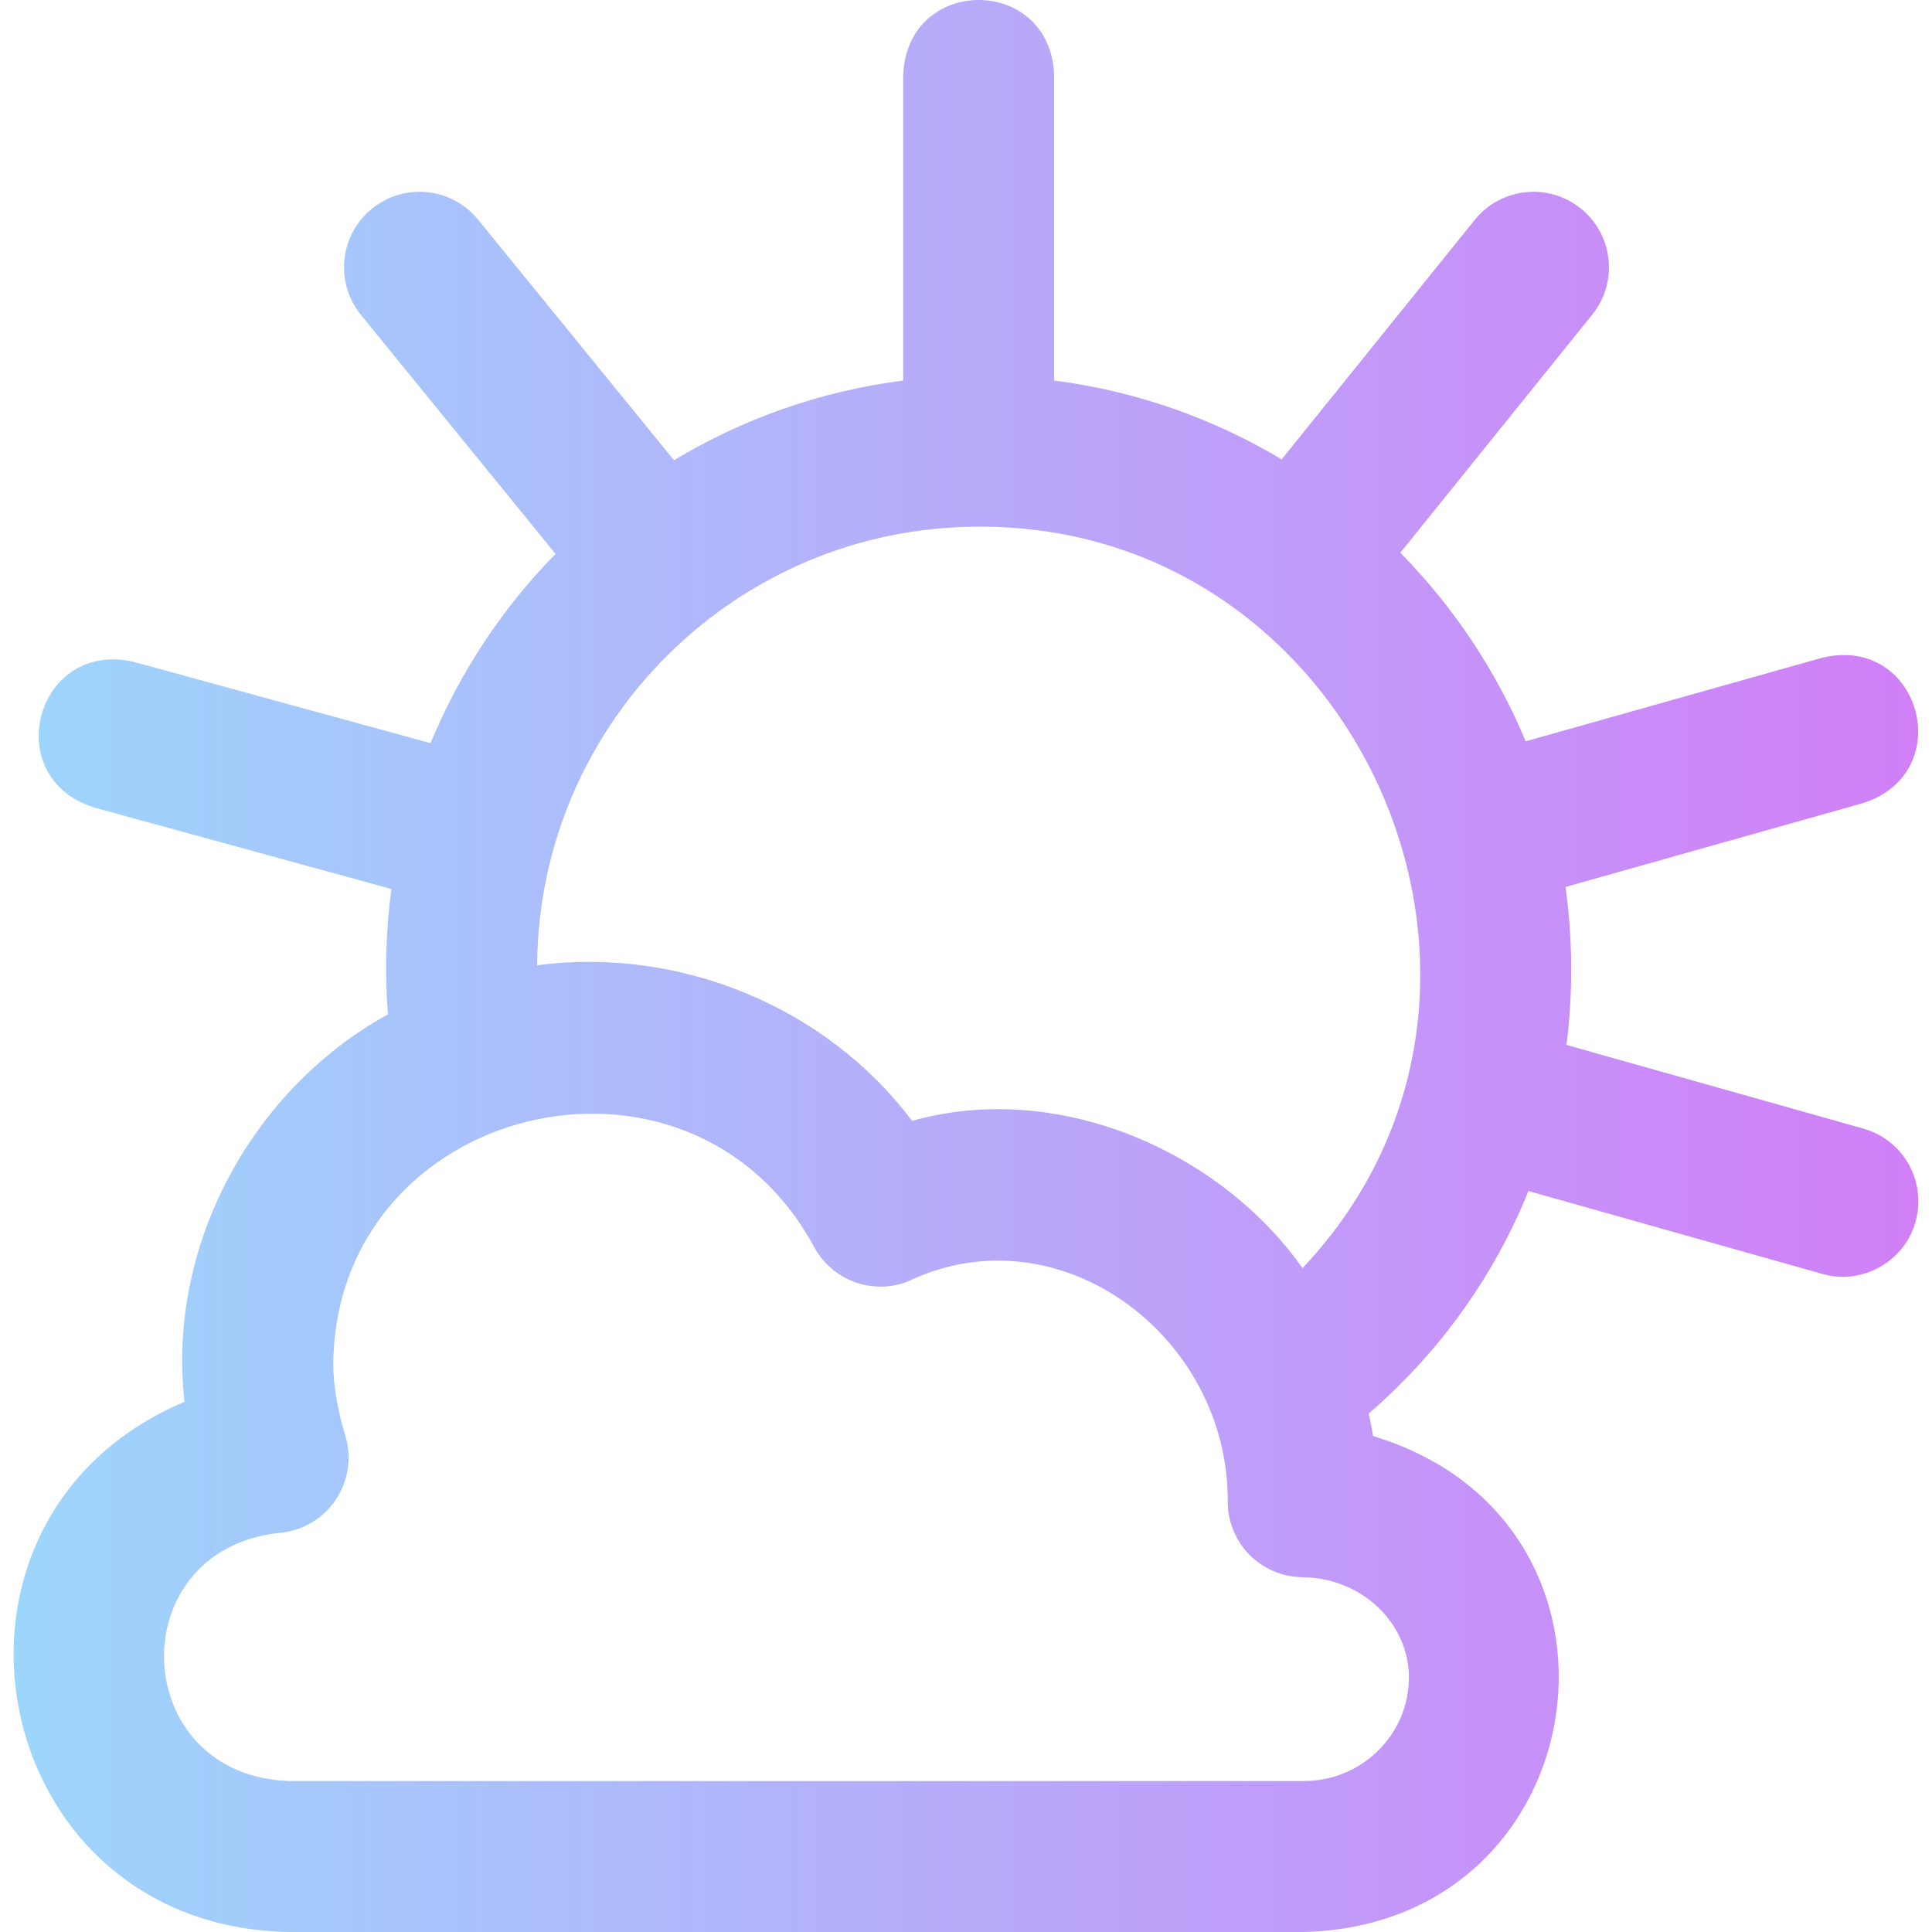 <svg id="Layer_1" enable-background="new 0 0 511.895 511.895" height="512" viewBox="0 0 511.895 511.895" width="512" xmlns="http://www.w3.org/2000/svg" xmlns:xlink="http://www.w3.org/1999/xlink"><linearGradient id="SVGID_1_" gradientUnits="userSpaceOnUse" x1="3.607" x2="508.288" y1="255.947" y2="255.947"><stop offset="0" stop-color="#9dd6fc"/><stop offset="1" stop-color="#d17ff7"/></linearGradient><path d="m493.709 299.033-78.662-22.176c1.751-13.703 1.66-28.217-.262-41.851l78.924-22.25c25.254-8.217 14.952-44.687-10.854-38.499l-78.615 22.163c-7.824-18.765-19.175-35.699-33.219-49.965l50.849-63.082c6.932-8.6 5.58-21.191-3.02-28.123-8.601-6.932-21.19-5.581-28.123 3.02l-51.147 63.452c-18.071-10.82-38.481-18.105-60.273-20.894v-80.933c-1.056-26.536-38.953-26.516-40 0v80.929c-21.978 2.807-42.55 10.175-60.734 21.123l-51.905-63.753c-6.975-8.566-19.571-9.856-28.137-2.882-8.565 6.974-9.856 19.571-2.882 28.137l51.543 63.309c-14.035 14.328-25.353 31.326-33.113 50.151l-78.596-21.533c-25.87-5.994-35.868 30.562-10.569 38.578l78.795 21.588c-1.465 10.833-1.788 22.194-.932 33.213-36.169 19.957-58.559 61.393-53.9 102.662-73.375 31.029-52.851 139.163 27.727 140.479h268.877c78.495-1.974 93.639-108.665 18.335-131.396-.338-2.005-.733-3.991-1.181-5.956 18.863-16.304 33.233-36.484 42.334-58.968l77.887 21.958c10.343 3.003 21.714-3.101 24.676-13.823 2.997-10.633-3.191-21.681-13.823-24.678zm-120.41 145.436c0 15.123-12.479 27.426-27.818 27.426h-268.877c-42.527-1.461-44.832-60.981-2.811-65.723 6.041-.436 11.559-3.585 15.006-8.565s4.452-11.253 2.733-17.061c-2.206-7.45-3.233-13.542-3.233-19.17.71-69.042 94.377-91.894 127.34-31.093 4.768 8.969 15.502 12.941 24.959 9.233 39.881-19.168 85.017 14.396 84.701 58.47.05 10.947 8.892 19.821 19.839 19.909 15.528.124 28.161 12.045 28.161 26.574zm-28.188-108.469c-22.009-31.162-64.964-49.862-103.451-39.018-22.52-30.016-61.343-46.258-99.348-41.225.431-64.148 52.75-116.201 116.997-116.201 100.982-.484 155.193 123.07 85.802 196.444z" fill="url(#SVGID_1_)"/></svg>